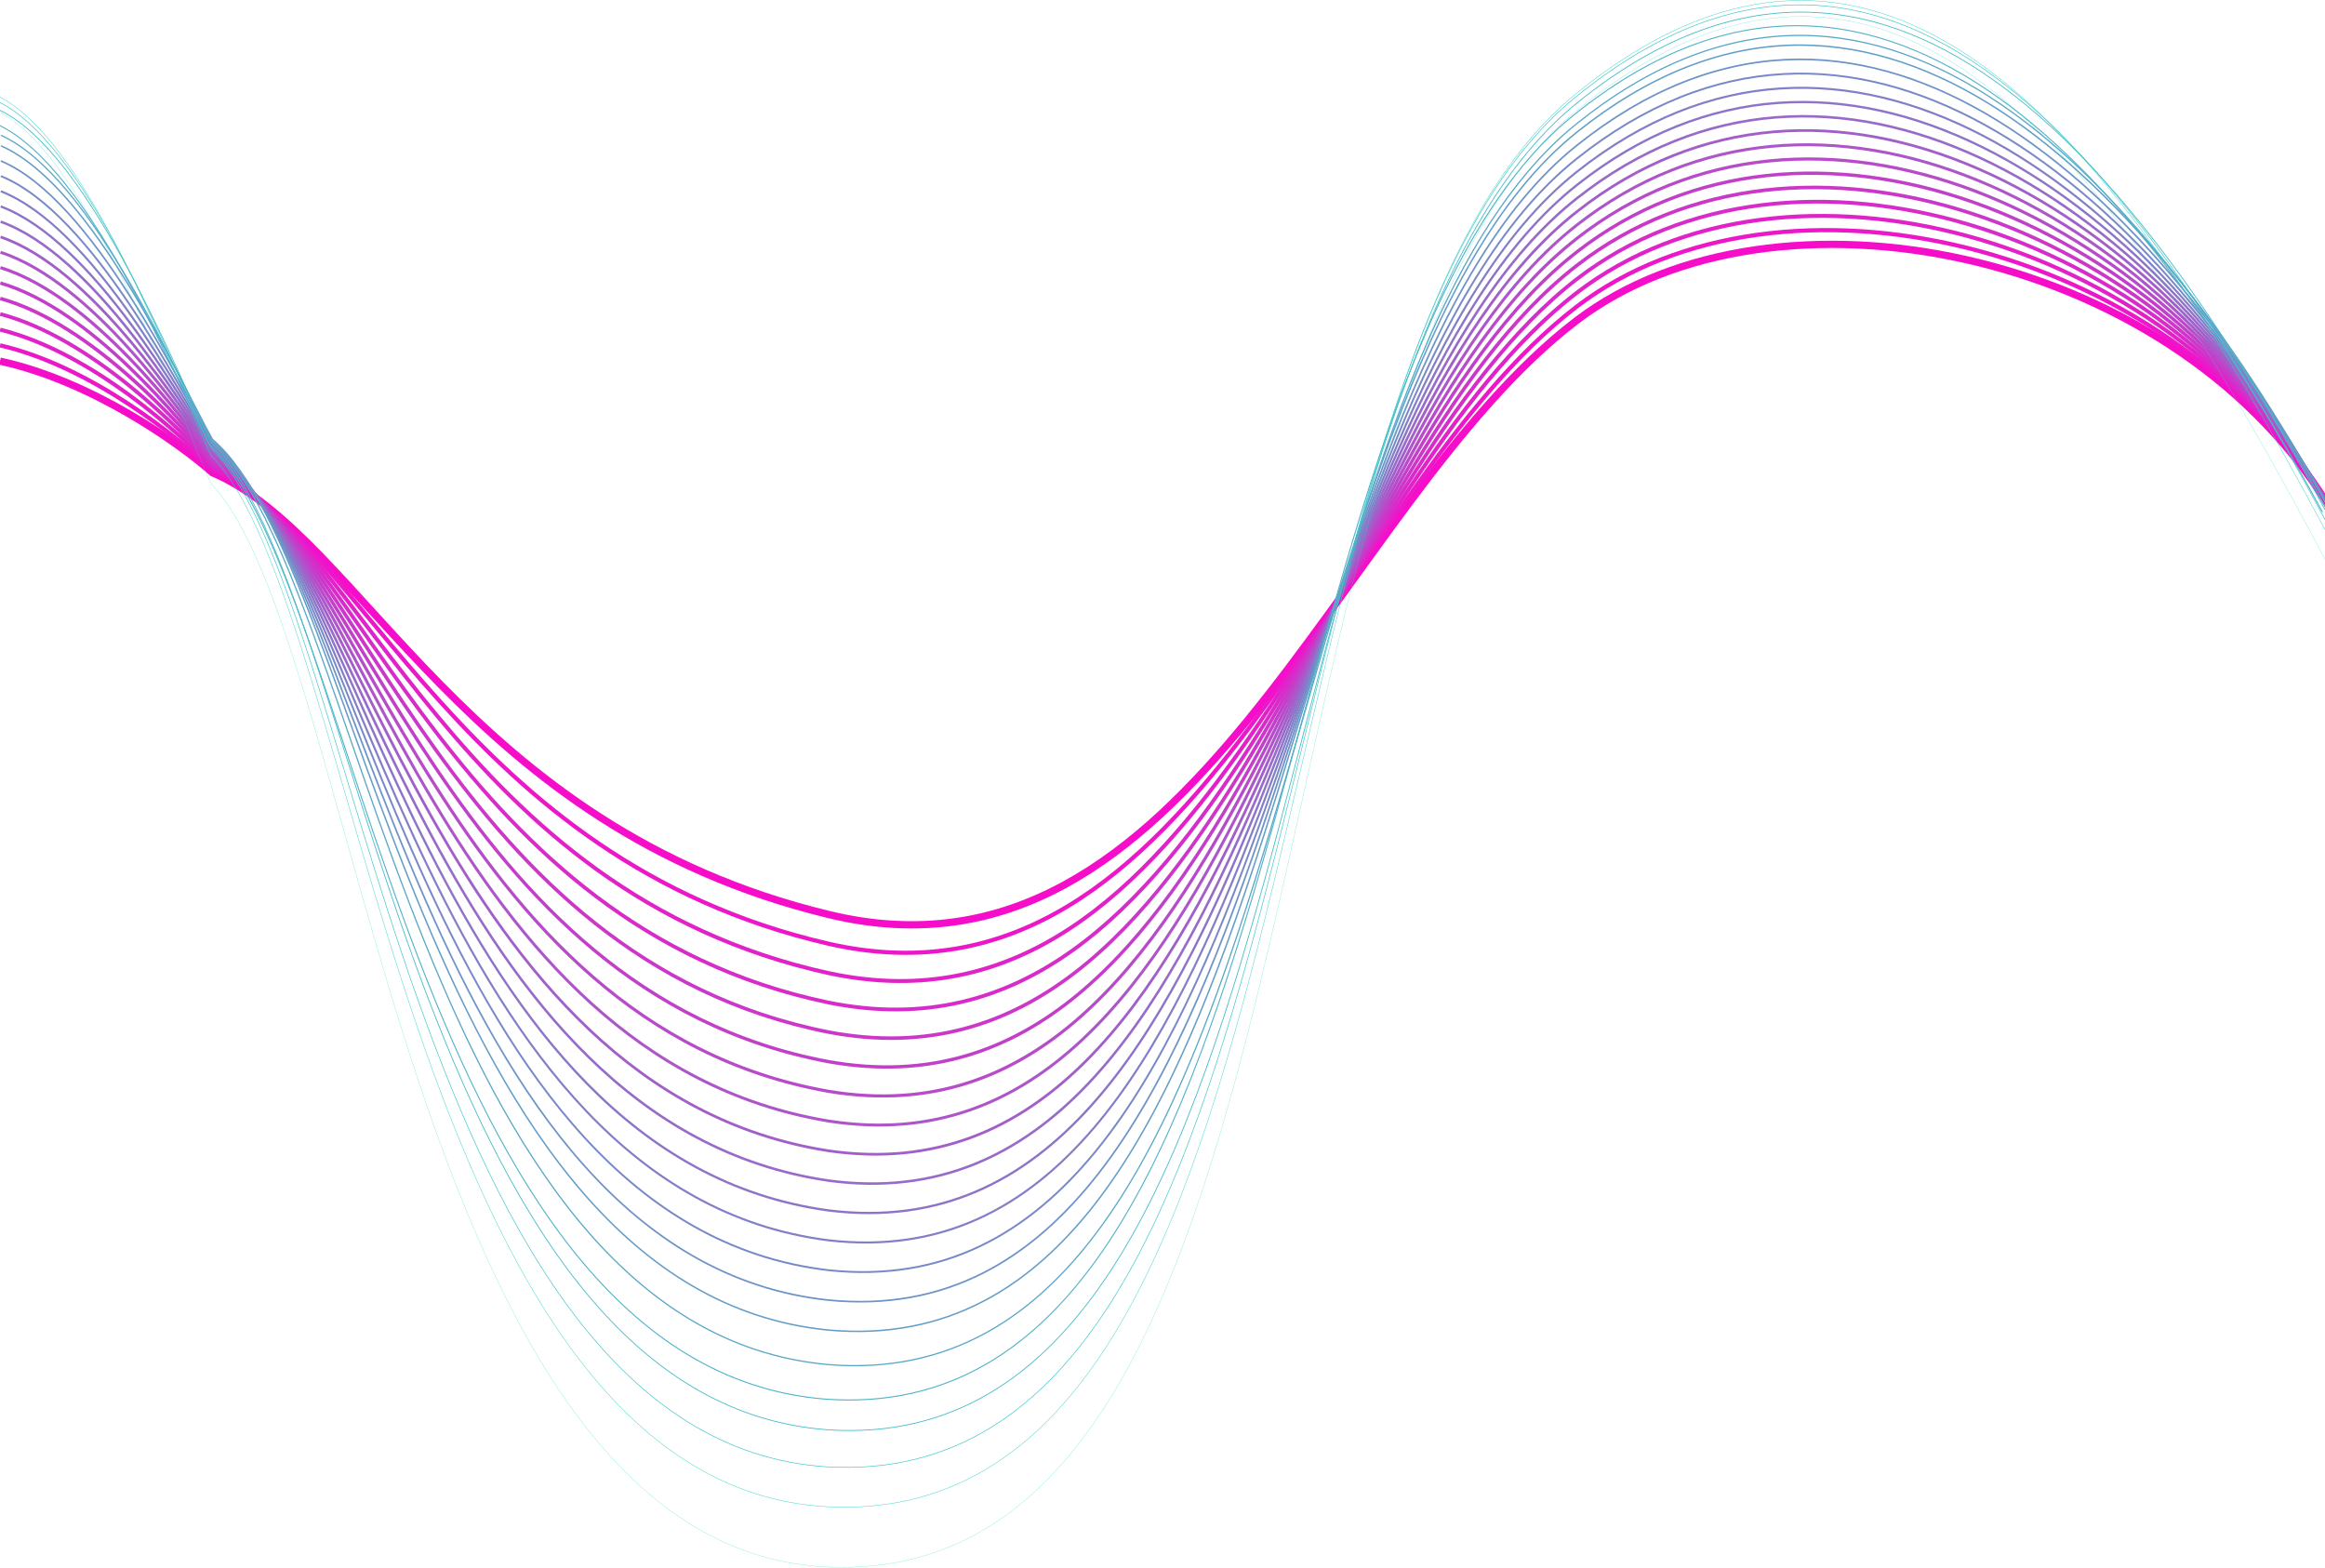 <svg width="4793" height="3232" viewBox="0 0 4793 3232" fill="none" xmlns="http://www.w3.org/2000/svg">
<path d="M4797.5 1038C4470.5 508.5 3655.28 352.67 3250.6 660.511C2752.5 1039.42 2457.07 2066.68 1708.21 1885.22C959.354 1703.76 745.626 1104.9 437.685 974.436C370.929 914.95 189.933 785.681 0 744.491" stroke="#F60DC9" stroke-width="15"/>
<path d="M4797.29 1036.98C4465.81 494.638 3668.4 312.429 3250.61 631.919C2741.53 1020.97 2473.35 2120.19 1708.21 1945.53C953.239 1771.23 745.627 1108.57 437.687 968.632C370.93 904.828 190.077 756.08 0.145 711.899" stroke="#EC17C9" stroke-width="8.57"/>
<path d="M4797.07 1036.18C4461.12 480.99 3681.51 272.403 3250.6 603.541C2730.55 1002.74 2489.63 2173.92 1708.21 2006.05C947.121 1838.91 745.625 1112.45 437.684 963.042C370.928 894.92 190.218 726.693 0.285 679.522" stroke="#E122C9" stroke-width="8.14"/>
<path d="M4796.86 1035.56C4456.43 467.526 3694.62 232.561 3250.61 575.347C2719.57 984.686 2505.91 2227.83 1708.21 2066.76C941.007 1906.78 745.627 1116.52 437.686 957.636C370.93 885.196 190.362 697.49 0.43 647.33" stroke="#D72CC9" stroke-width="7.71"/>
<path d="M4796.64 1035.09C4451.74 454.222 3707.73 192.879 3250.6 547.313C2708.59 966.794 2522.19 2281.91 1708.21 2127.63C934.889 1974.8 745.625 1120.74 437.684 952.39C370.927 875.632 190.503 668.447 0.57 615.297" stroke="#CC36C9" stroke-width="7.29"/>
<path d="M4796.43 1034.78C4447.05 441.061 3720.85 153.34 3250.61 519.423C2697.62 949.046 2538.48 2336.12 1708.21 2188.64C928.774 2042.97 745.626 1125.11 437.685 947.288C370.929 866.211 190.647 639.548 0.715 583.407" stroke="#C240C9" stroke-width="6.86"/>
<path d="M4796.21 1034.58C4442.36 428.025 3733.96 113.925 3250.6 491.657C2686.64 931.423 2554.76 2390.46 1708.21 2249.78C922.656 2111.26 745.624 1129.6 437.683 942.31C370.927 856.915 190.788 610.772 0.855 551.642" stroke="#B74BC9" stroke-width="6.43"/>
<path d="M4796 1034.5C4437.67 415.099 3747.07 74.62 3250.6 464C2675.67 913.909 2571.04 2444.91 1708.21 2311.02C916.542 2179.66 745.626 1134.21 437.685 937.441C370.929 847.729 190.933 582.107 1 519.987" stroke="#AD55C9" stroke-width="6"/>
<path d="M4795.79 1034.51C4432.98 402.268 3760.19 35.411 3250.61 436.439C2664.69 896.491 2587.33 2499.46 1708.21 2372.37C910.427 2248.16 745.627 1138.9 437.687 932.668C370.93 838.638 191.077 553.537 1.145 488.427" stroke="#A25FC9" stroke-width="5.57"/>
<path d="M4795.57 1034.61C4428.29 389.525 3773.3 -3.71 3250.6 408.967C2653.71 879.162 2603.61 2554.09 1708.21 2433.8C904.309 2316.75 745.625 1143.69 437.684 927.984C370.928 829.635 191.218 525.056 1.285 456.956" stroke="#986AC9" stroke-width="5.14"/>
<path d="M4795.36 1034.79C4423.6 376.86 3786.41 -42.753 3250.61 381.572C2642.74 861.909 2619.89 2608.81 1708.21 2495.3C898.195 2385.41 745.627 1148.55 437.686 923.377C370.93 820.71 191.362 496.652 1.43 425.561" stroke="#8D74C9" stroke-width="4.71"/>
<path d="M4795.14 1035.04C4418.91 364.262 3799.52 -81.729 3250.6 354.244C2631.76 844.724 2636.17 2663.58 1708.21 2556.88C892.076 2454.14 745.625 1153.49 437.684 918.837C370.927 811.852 191.503 468.315 1.57 394.235" stroke="#837EC8" stroke-width="4.29"/>
<path d="M4794.93 1035.34C4414.22 351.728 3812.64 -120.641 3250.61 326.981C2620.79 827.603 2652.46 2718.43 1708.21 2618.52C885.962 2522.94 745.626 1158.48 437.685 914.362C370.929 803.059 191.647 440.042 1.715 362.972" stroke="#7888C8" stroke-width="3.86"/>
<path d="M4794.71 1035.71C4409.52 339.25 3825.75 -159.497 3250.6 299.773C2609.81 810.538 2668.74 2773.33 1708.21 2680.21C879.844 2591.79 745.624 1163.53 437.683 909.942C370.927 794.321 191.788 411.826 1.855 331.765" stroke="#6E93C8" stroke-width="3.43"/>
<path d="M4794.5 1036.12C4404.84 326.821 3838.86 -198.305 3250.6 272.614C2598.83 793.522 2685.02 2828.27 1708.21 2741.95C873.729 2660.69 745.626 1168.63 437.685 905.571C370.929 785.632 191.933 383.658 2 300.607" stroke="#639DC8" stroke-width="3"/>
<path d="M4794.14 1045.96C4400 323.815 3851.83 -227.689 3250.46 254.878C2587.71 785.929 2701.16 2892.64 1708.07 2813.12C867.471 2739.01 745.483 1183.15 437.542 910.623C370.786 786.366 191.933 364.913 2 278.872" stroke="#59A7C8" stroke-width="2.57"/>
<path d="M4787.79 1055.81C4389.17 320.817 3858.8 -257.065 3244.32 237.15C2570.6 778.344 2711.3 2957.02 1701.92 2884.29C855.212 2817.34 739.34 1197.69 431.399 915.683C364.643 787.108 185.933 346.176 -4 257.146" stroke="#4EB2C8" stroke-width="2.14"/>
<path d="M4797 1057.72C4393.44 309.865 3880.28 -294.411 3251.95 211.466C2566.46 762.816 2734.62 3013.52 1707.76 2947.58C853.945 2887.78 744.061 1204.28 435.762 912.804C368.928 779.907 190.153 319.485 0 227.462" stroke="#44BCC8" stroke-width="1.71"/>
<path d="M4794 1072.66C4386.1 311.947 3890.93 -318.721 3249.7 198.815C2553.45 760.319 2748.83 3083.03 1706.04 3023.89C846.388 2971.25 742.664 1223.91 434.47 922.956C367.659 785.738 189.088 305.827 -1 210.812" stroke="#39C6C8" stroke-width="1.29"/>
<path d="M4794 1093.6C4381.67 320.052 3904.39 -336.991 3250.12 192.19C2542.98 763.835 2765.62 3158.5 1706.66 3106.15C841.012 3060.67 743.421 1249.54 435.269 939.117C368.467 797.581 190.063 298.193 0 200.189" stroke="#2FD0C8" stroke-width="0.86"/>
<path d="M4795 1156.55C4378.08 370.179 3918.47 -313.224 3250.9 227.591C2532.57 809.362 2782.55 3275.93 1707.01 3230.38C834.985 3192.05 743.488 1317.17 435.249 997.285C368.428 851.435 190.117 332.582 0 231.59" stroke="#24DBC8" stroke-width="0.43"/>
</svg>
